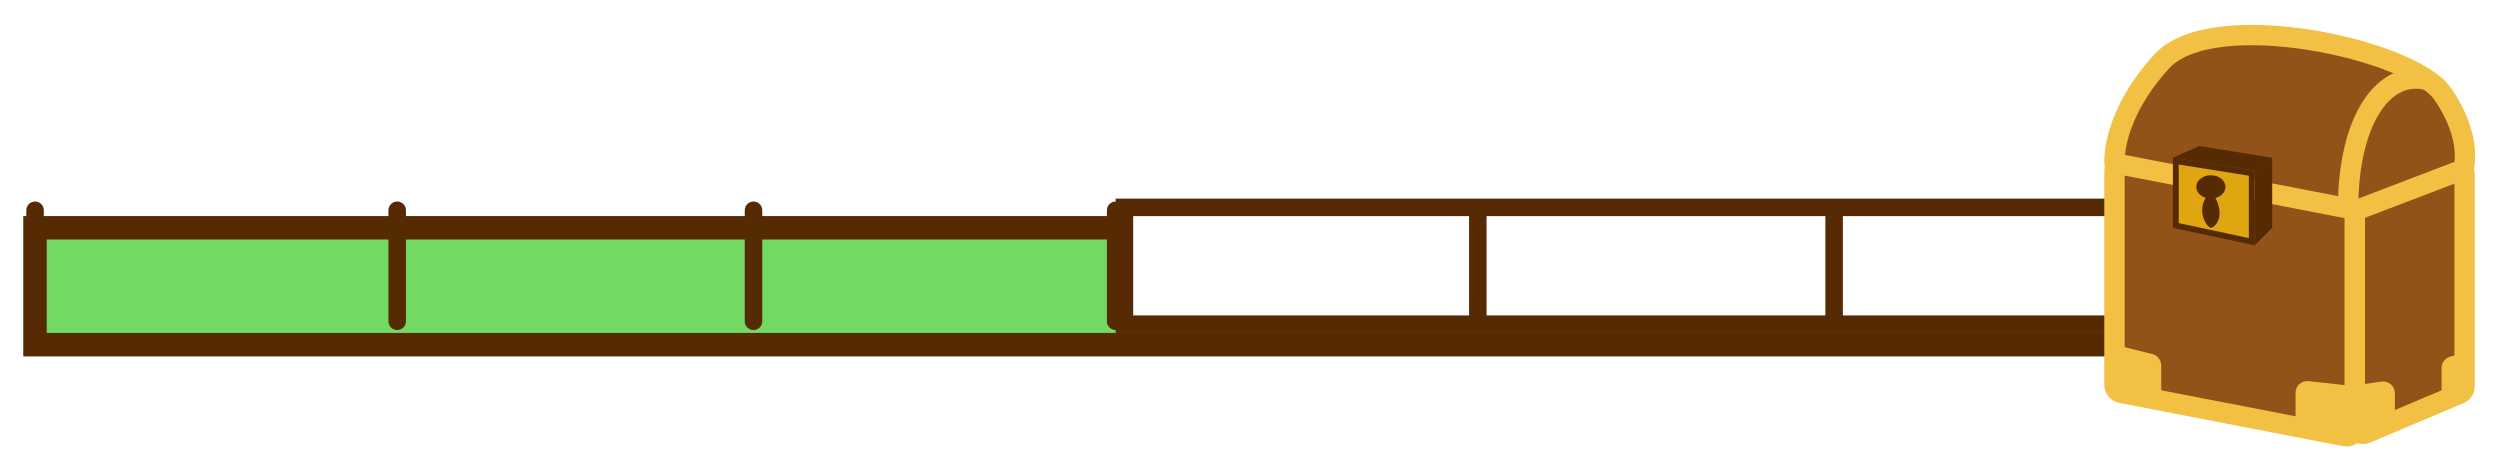 <svg width="428" height="81" viewBox="0 0 428 81" fill="none" xmlns="http://www.w3.org/2000/svg">
<g filter="url(#filter0_d_123_18213)">
<path d="M4 33H189H378V57H4V33Z" fill="#72D962"/>
<path d="M376 35V55H6V35H189H376Z" stroke="#562B04" stroke-width="4"/>
</g>
<rect x="192.5" y="35.5" width="184" height="20" fill="white" stroke="#562B04" stroke-width="3"/>
<path d="M68 36V55" stroke="#562B04" stroke-width="3" stroke-linecap="round" stroke-linejoin="round"/>
<path d="M376 36V55" stroke="#562B04" stroke-width="3" stroke-linecap="round" stroke-linejoin="round"/>
<path d="M6 36V55" stroke="#562B04" stroke-width="3" stroke-linecap="round" stroke-linejoin="round"/>
<path d="M129 36V55" stroke="#562B04" stroke-width="3" stroke-linecap="round" stroke-linejoin="round"/>
<path d="M191 36V55" stroke="#562B04" stroke-width="3" stroke-linecap="round" stroke-linejoin="round"/>
<path d="M253 36V55" stroke="#562B04" stroke-width="3" stroke-linecap="round" stroke-linejoin="round"/>
<path d="M314 36V55" stroke="#562B04" stroke-width="3" stroke-linecap="round" stroke-linejoin="round"/>
<g filter="url(#filter1_d_123_18213)">
<path d="M381.515 18.322C381.515 17.447 382.311 16.789 383.171 16.953L420.807 24.143C421.464 24.268 421.939 24.843 421.939 25.512V60.951C421.939 61.826 421.143 62.484 420.284 62.32L382.648 55.13C381.99 55.005 381.515 54.43 381.515 53.761V18.322Z" fill="#723C0B" stroke="#F2C143" stroke-width="3"/>
<path d="M403.121 68.897C403.121 69.895 404.139 70.57 405.058 70.181L421.088 63.403C421.604 63.185 421.939 62.679 421.939 62.119V25.709C421.939 24.711 420.922 24.036 420.003 24.425L403.121 31.563V68.897Z" fill="#935217" stroke="#F2C143" stroke-width="3.485"/>
<path d="M362 60.586C362 61.57 362.992 62.244 363.907 61.882L380.634 55.263C381.166 55.052 381.515 54.538 381.515 53.966V18.687C381.515 17.703 380.523 17.029 379.608 17.391L362.881 24.011C362.349 24.221 362 24.735 362 25.307V60.586Z" fill="#723C0B" stroke="#F2C143" stroke-width="3"/>
<path d="M362 25.296C362 24.419 362.799 23.761 363.659 23.927L403.121 31.563V69.31C403.121 70.186 402.323 70.845 401.462 70.679L363.129 63.262C362.474 63.135 362 62.561 362 61.893V25.296Z" fill="#935217" stroke="#F2C143" stroke-width="3.485"/>
<path d="M362 55L368.485 56.621C369.375 56.844 370 57.644 370 58.562V65L362 63V55Z" fill="#F2C143"/>
<path d="M402 62L395.221 61.247C394.036 61.115 393 62.042 393 63.234V69L402 71V62Z" fill="#F2C143"/>
<path d="M403 62L407.717 61.326C408.922 61.154 410 62.089 410 63.306V68.5L403 71V62Z" fill="#F2C143"/>
<path d="M423 56L419.425 57.072C418.579 57.326 418 58.105 418 58.988V64L423 62V56Z" fill="#F2C143"/>
<path d="M370.09 6.513C361.348 16.086 362.012 23.949 362.012 23.949L403.456 31.97L421.719 24.995C421.719 24.995 423.475 19.764 418.207 12.093C412.938 4.421 378.831 -3.06 370.09 6.513Z" fill="#935217" stroke="#F2C143" stroke-width="3.485" stroke-linecap="round" stroke-linejoin="round"/>
<path d="M402 31.273C402.081 16.869 407.862 7.924 415.448 9.667" stroke="#F2C143" stroke-width="3.485" stroke-linecap="round" stroke-linejoin="round"/>
<g filter="url(#filter2_d_123_18213)">
<path d="M372.5 32.596V21.586L385.5 23.654V35.382L372.5 32.596Z" fill="#E0A611" stroke="#562B04"/>
<path d="M389 21L386 23.227V36L389 33V21Z" fill="#562B04"/>
<path d="M376.5 19L372 21L386 23.225L389 21L376.5 19Z" fill="#562B04"/>
<ellipse cx="378.5" cy="26" rx="2.5" ry="2" fill="#562B04"/>
<path d="M380 30.5C380 32.157 378.914 33 378.5 33C378.086 33 377 31.657 377 30C377 28.343 378.086 27 378.5 27C378.914 27 380 28.843 380 30.5Z" fill="#562B04"/>
</g>
</g>
<defs>
<filter id="filter0_d_123_18213" x="0" y="33" width="382" height="32" filterUnits="userSpaceOnUse" color-interpolation-filters="sRGB">
<feFlood flood-opacity="0" result="BackgroundImageFix"/>
<feColorMatrix in="SourceAlpha" type="matrix" values="0 0 0 0 0 0 0 0 0 0 0 0 0 0 0 0 0 0 127 0" result="hardAlpha"/>
<feOffset dy="4"/>
<feGaussianBlur stdDeviation="2"/>
<feComposite in2="hardAlpha" operator="out"/>
<feColorMatrix type="matrix" values="0 0 0 0 0 0 0 0 0 0 0 0 0 0 0 0 0 0 0.25 0"/>
<feBlend mode="normal" in2="BackgroundImageFix" result="effect1_dropShadow_123_18213"/>
<feBlend mode="normal" in="SourceGraphic" in2="effect1_dropShadow_123_18213" result="shape"/>
</filter>
<filter id="filter1_d_123_18213" x="356.258" y="0.258" width="71.485" height="80.19" filterUnits="userSpaceOnUse" color-interpolation-filters="sRGB">
<feFlood flood-opacity="0" result="BackgroundImageFix"/>
<feColorMatrix in="SourceAlpha" type="matrix" values="0 0 0 0 0 0 0 0 0 0 0 0 0 0 0 0 0 0 127 0" result="hardAlpha"/>
<feOffset dy="4"/>
<feGaussianBlur stdDeviation="2"/>
<feComposite in2="hardAlpha" operator="out"/>
<feColorMatrix type="matrix" values="0 0 0 0 0 0 0 0 0 0 0 0 0 0 0 0 0 0 0.1 0"/>
<feBlend mode="normal" in2="BackgroundImageFix" result="effect1_dropShadow_123_18213"/>
<feBlend mode="normal" in="SourceGraphic" in2="effect1_dropShadow_123_18213" result="shape"/>
</filter>
<filter id="filter2_d_123_18213" x="371" y="19" width="19" height="20" filterUnits="userSpaceOnUse" color-interpolation-filters="sRGB">
<feFlood flood-opacity="0" result="BackgroundImageFix"/>
<feColorMatrix in="SourceAlpha" type="matrix" values="0 0 0 0 0 0 0 0 0 0 0 0 0 0 0 0 0 0 127 0" result="hardAlpha"/>
<feOffset dy="2"/>
<feGaussianBlur stdDeviation="0.5"/>
<feComposite in2="hardAlpha" operator="out"/>
<feColorMatrix type="matrix" values="0 0 0 0 0 0 0 0 0 0 0 0 0 0 0 0 0 0 0.1 0"/>
<feBlend mode="normal" in2="BackgroundImageFix" result="effect1_dropShadow_123_18213"/>
<feBlend mode="normal" in="SourceGraphic" in2="effect1_dropShadow_123_18213" result="shape"/>
</filter>
</defs>
</svg>
